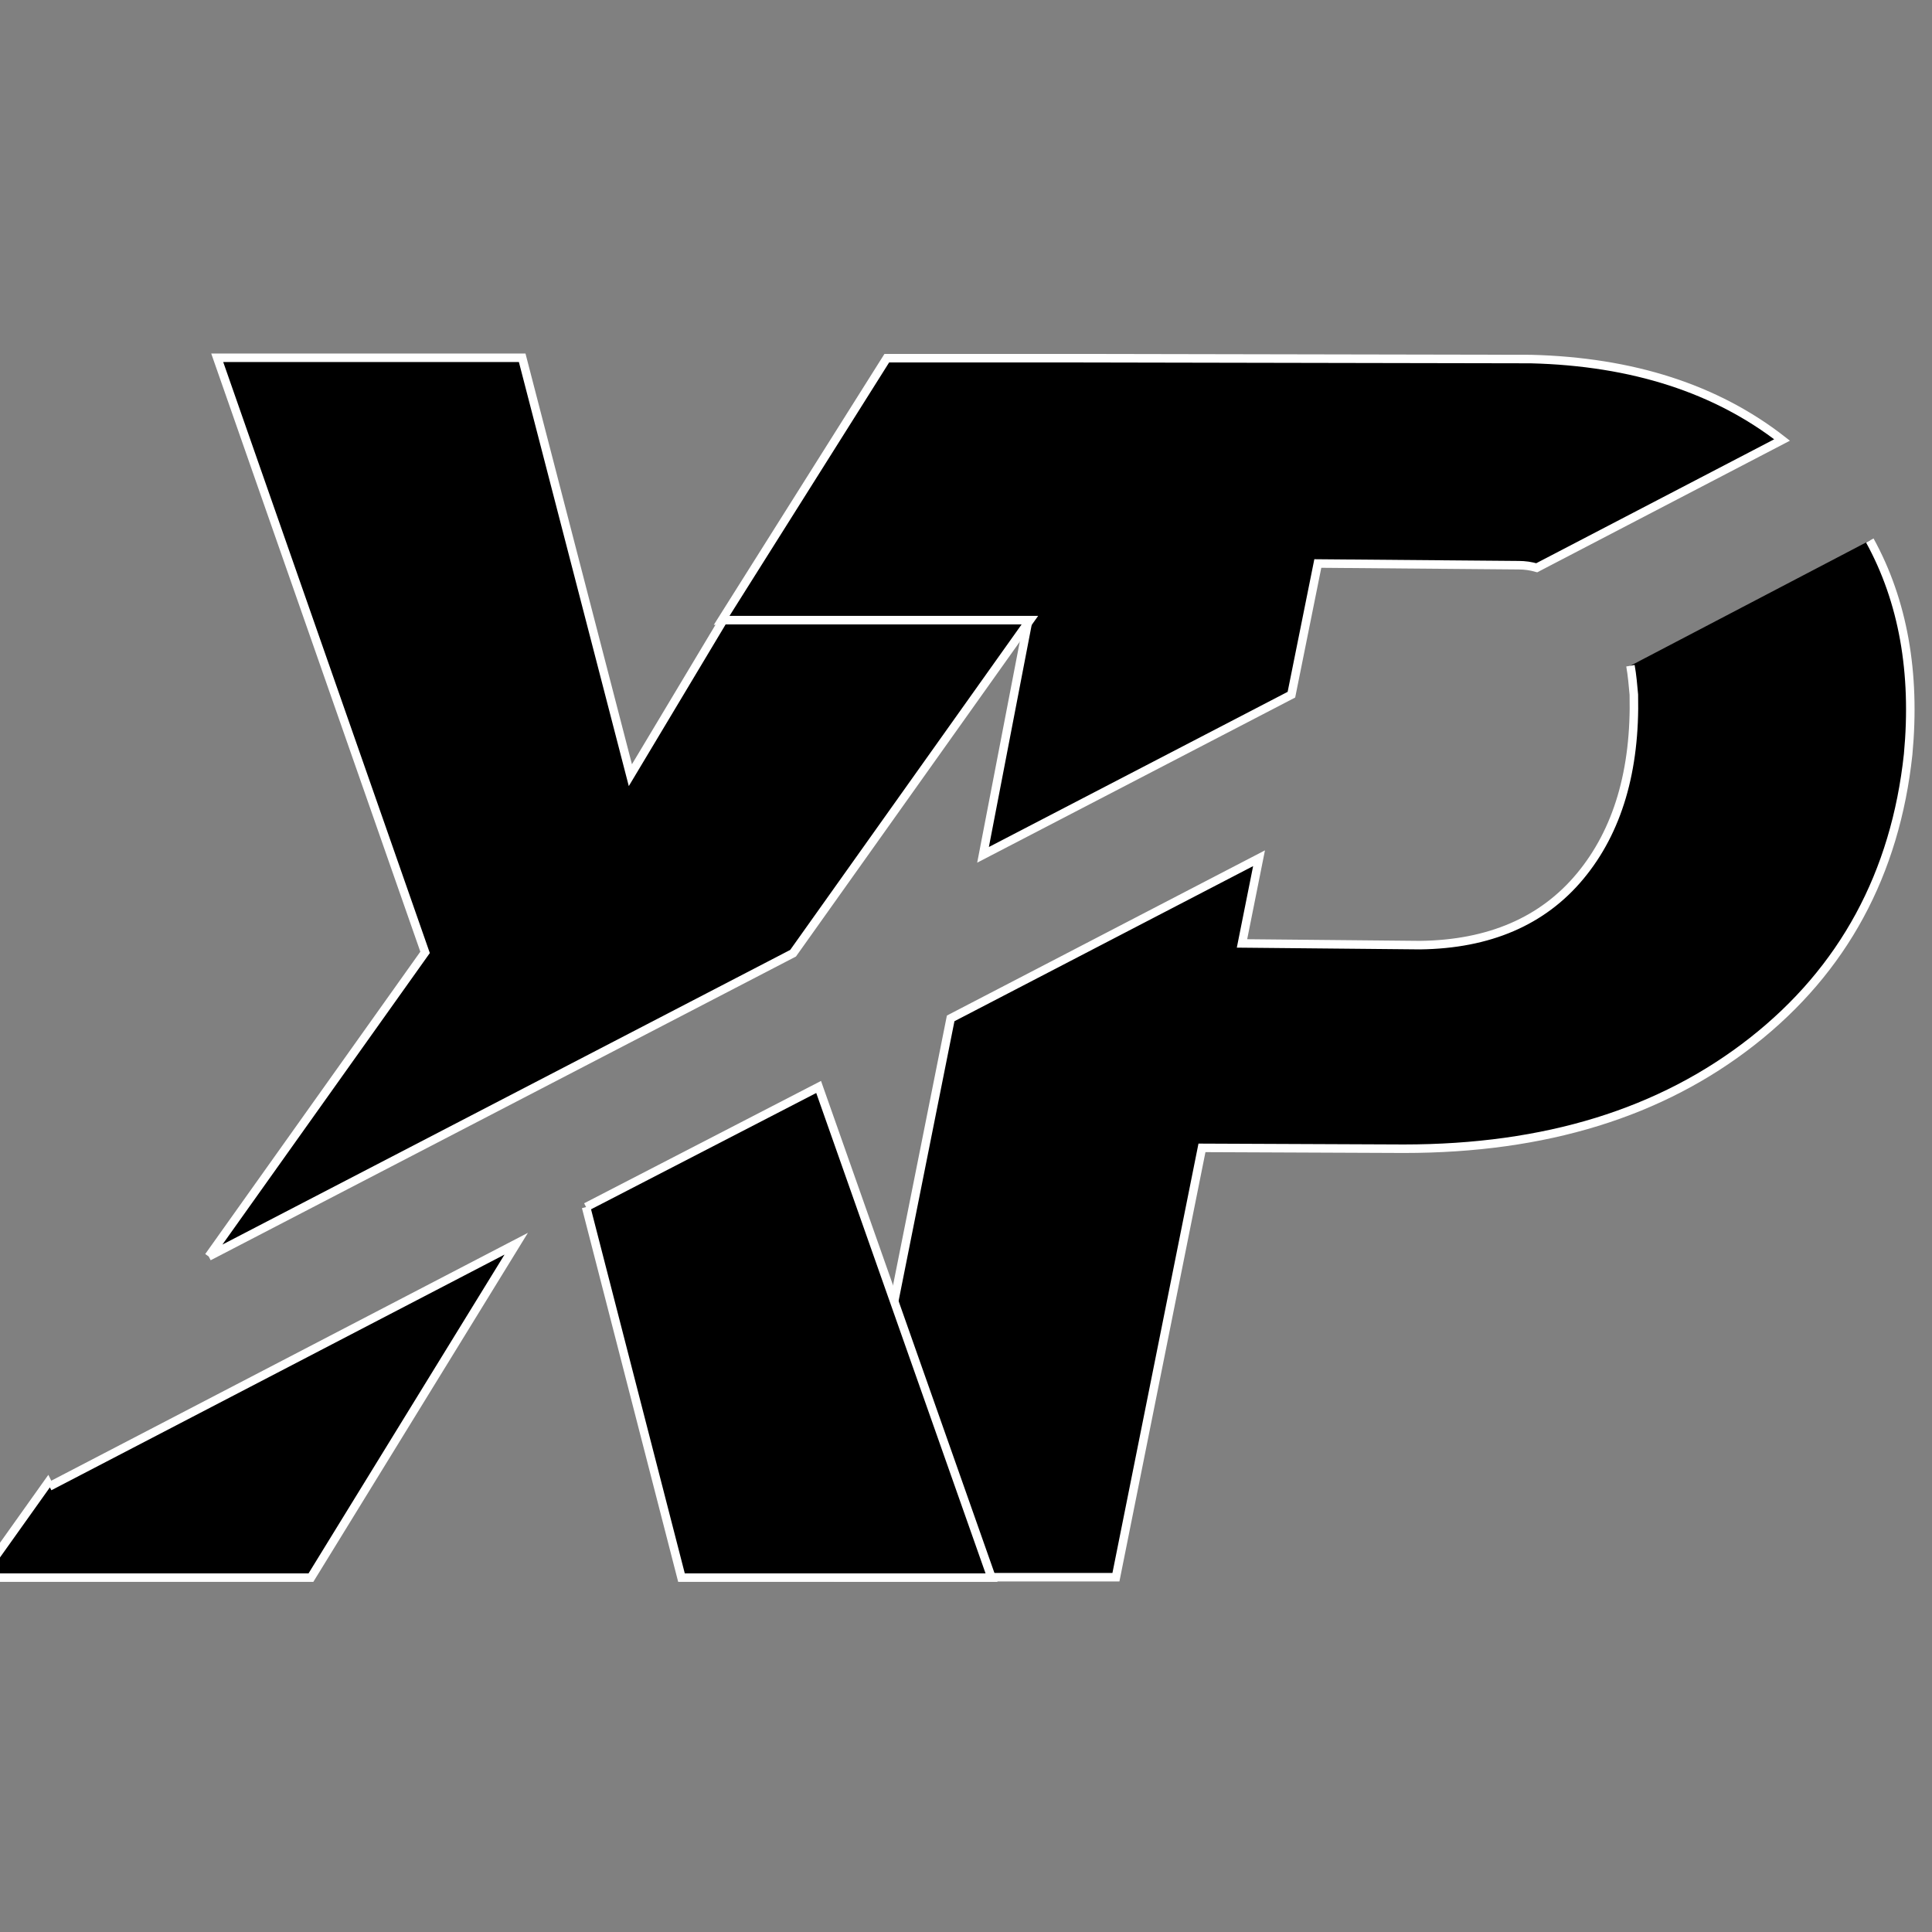 <?xml version="1.0" encoding="utf-8"?>
<!-- Generator: Adobe Illustrator 22.0.1, SVG Export Plug-In . SVG Version: 6.00 Build 0)  -->
<svg version="1.1" id="Layer_1" xmlns="http://www.w3.org/2000/svg" xmlns:xlink="http://www.w3.org/1999/xlink" x="0px" y="0px"
	 viewBox="0 0 226.8 226.8" style="enable-background:new 0 0 226.8 226.8;" xml:space="preserve">
<rect x="0" y="0" width="226.8" height="226.8" fill="#808080" stroke="none"/>
<style type="text/css">
	.st0{stroke:#FFFFFF;stroke-miterlimit:10;}
</style>
<g transform="translate(0-377.75)">
	<path class="st0" d="M115.4,478.1l36.2-18.8l3.1-15.4l23.6,0.2c0.7,0,1.4,0.1,2.1,0.3l28.8-15c-7.7-6-17.5-9.2-29.5-9.5l-52.8-0.1
		h-22.8l-19.4,30.8h36L115.4,478.1z"/>
	<path class="st0" d="M191.4,455.9c0.2,1.1,0.3,2.3,0.4,3.4c0.2,8.9-1.9,16-6.3,21.3c-4.4,5.3-10.7,8-18.8,8.1l-20.9-0.2l2-10
		l-36.2,18.8l-13.1,65.6H131l10.1-50.4l23.7,0.1c16.6,0,30.2-4.2,40.9-12.6s16.8-19.7,18.3-33.7c0.9-9.6-0.6-18-4.5-25.1"/>
</g>
<g>
	<path class="st0" d="M5.8,174.5l-0.2-0.4l-7.9,11.1h38.8L60.6,146L5.8,174.5"/>
	<path class="st0" d="M24.5,147.5l68.6-35.6l27.8-39.1h-36L74,91L61.3,42H25.5l24.4,69.8L24.5,147.5"/>
	<path class="st0" d="M68.8,141.7L80,185.2h36.4l-20.3-57.6L68.8,141.7"/>
</g>
</svg>
